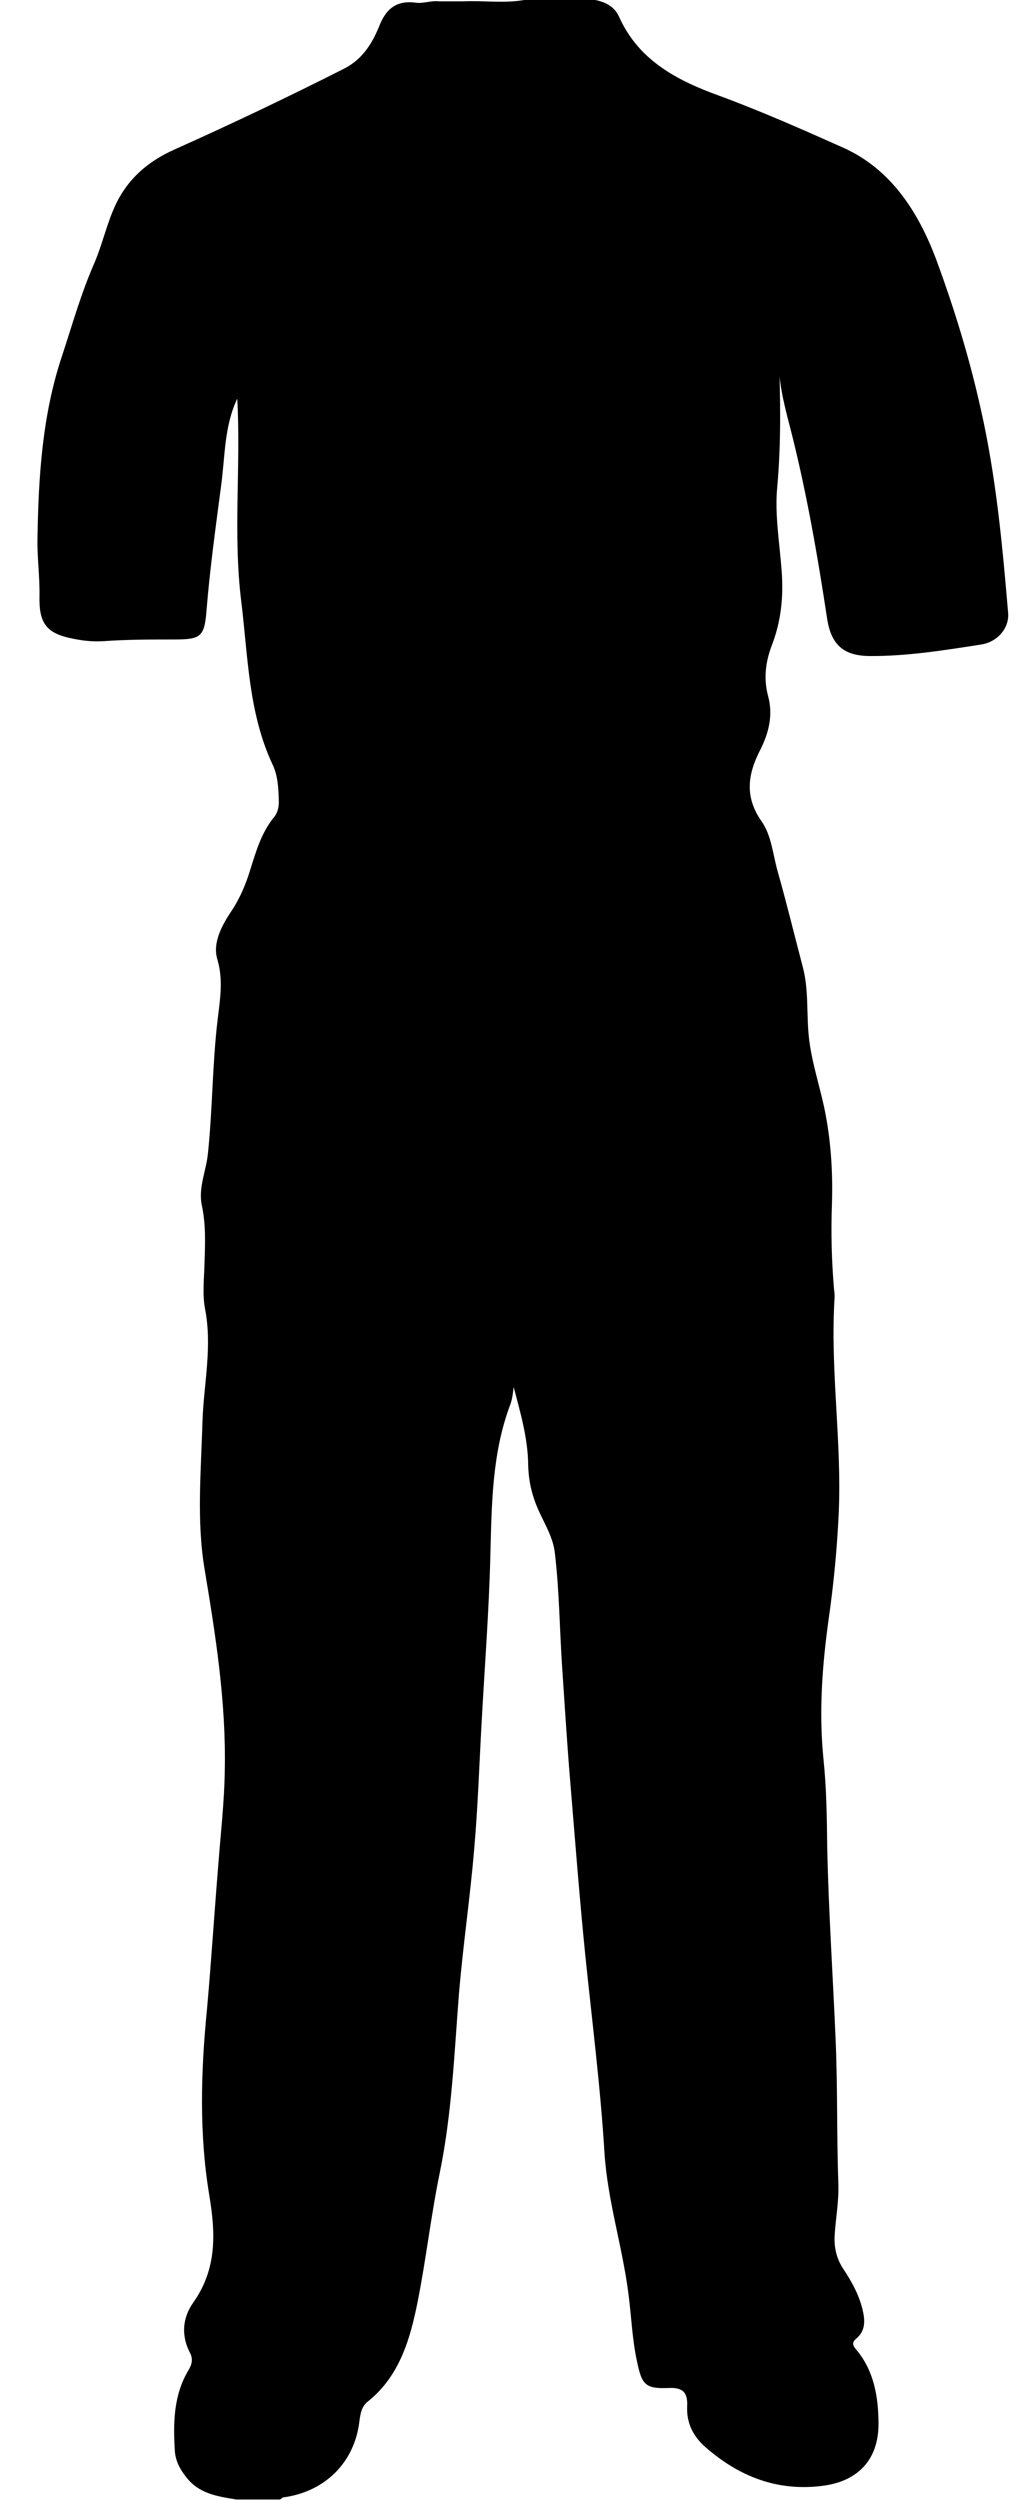 <?xml version="1.0" encoding="utf-8"?>
<!-- Generator: Adobe Illustrator 26.0.0, SVG Export Plug-In . SVG Version: 6.00 Build 0)  -->
<svg version="1.1" id="Camada_1" xmlns="http://www.w3.org/2000/svg" xmlns:xlink="http://www.w3.org/1999/xlink" x="0px" y="0px"
	 viewBox="0 0 304 740" style="enable-background:new 0 0 304 740;" xml:space="preserve">
<g>
	<path d="M83,739.9c-4.3,0-8.7,0-13,0c-5.6-0.9-11.1-1.7-14.9-6.7c-1.8-2.3-3.1-4.7-3.3-7.7c-0.5-8.2-0.4-16.4,4-23.8
		c1-1.6,1.5-3.3,0.5-5.2c-2.7-5.1-2.2-10.4,0.9-14.8c7.1-10,6.7-20.5,4.8-31.9c-3-18.1-2.5-36.4-0.7-54.7
		c1.3-14.4,2.2-28.9,3.4-43.3c0.7-9.3,1.8-18.6,1.9-27.9c0.4-20.1-2.7-39.7-6-59.5c-2.4-14.4-1-29.2-0.6-43.9
		c0.4-10.9,2.9-21.7,0.8-32.8c-0.9-4.5-0.3-9.3-0.2-14c0.2-5.7,0.4-11.3-0.8-16.9c-1.1-5.2,1.3-10.2,1.8-15.3
		c1.4-13.2,1.3-26.6,2.9-39.8c0.7-5.9,1.7-11.6-0.1-17.7c-1.5-4.9,1.4-10.2,4.3-14.5c2.5-3.8,4.2-7.9,5.5-12.2
		c1.7-5.4,3.3-10.9,7-15.4c1.2-1.5,1.5-3.3,1.4-5.2c-0.1-3.5-0.3-7.1-1.8-10.3c-7.2-15.3-7.3-32-9.3-48.2c-2.5-20-0.1-40.1-1.2-60.2
		c-3.9,8.2-3.6,17.2-4.8,25.9c-1.6,12.2-3.3,24.4-4.3,36.7c-0.6,7.9-1.7,8.7-9.5,8.7c-7,0-14,0-21,0.5c-3,0.2-6-0.1-8.9-0.7
		c-8-1.5-10.3-4.5-10.1-12.7c0.1-5.7-0.7-11.3-0.6-16.9c0.3-18.4,1.4-36.6,7.3-54.2c3-9.1,5.6-18.4,9.5-27.3
		c2.4-5.5,3.7-11.7,6.3-17.3c3.7-7.8,9.6-12.9,17.4-16.4c17-7.6,33.8-15.6,50.4-24c5.3-2.7,8.2-7.3,10.3-12.4
		c2-5.2,5.1-7.9,10.9-7.1c2.3,0.3,4.6-0.7,6.9-0.4c2.3,0,4.7,0,7,0c6.3-0.3,12.6,0.7,18.8-0.5c6.7,0,13.3,0,20,0
		c3.2,0.6,6,1.8,7.5,5c5.8,13,17.2,18.9,29.6,23.4c12.5,4.6,24.7,10,36.8,15.4c14.3,6.4,22.4,19.2,27.7,33.4
		c5.3,14.4,9.8,29.1,13.1,44c4.5,19.8,6.4,40.1,8.1,60.3c0.4,4.4-3,8.6-8,9.4c-11,1.7-22.1,3.5-33.2,3.4
		c-7.6-0.1-11.2-3.4-12.4-10.9c-2.9-19.1-6.2-38.1-11-56.8c-1.9-7.2-3.7-14.5-3.3-21.3c0.4,12.4,0.7,25.6-0.5,38.9
		c-0.8,8.2,0.7,16.6,1.3,24.9c0.6,7.7-0.2,15-2.9,22c-1.9,5-2.5,9.9-1.1,15.1c1.5,5.6,0.2,10.9-2.4,16c-3.7,7.2-4.6,13.9,0.5,21.1
		c2.9,4.2,3.3,9.7,4.7,14.7c2.7,9.5,5,19,7.5,28.5c1.8,6.9,1,13.9,1.8,20.9c0.8,7,3,13.6,4.5,20.5c2,9.5,2.6,19,2.3,28.7
		c-0.3,8.3-0.1,16.6,0.6,24.9c0.1,0.8,0.2,1.7,0.2,2.5c-1.4,21.5,2.2,42.8,1.2,64.3c-0.5,10.5-1.5,20.9-3,31.3
		c-1.9,13.7-2.9,27.4-1.5,41.3c0.9,8.6,1,17.3,1.1,25.9c0.4,19.1,1.7,38.2,2.5,57.3c0.6,14.2,0.3,28.3,0.8,42.4
		c0.2,5.2-0.8,10.3-1.1,15.4c-0.2,3.6,0.6,6.9,2.6,9.9c2.4,3.6,4.5,7.4,5.6,11.7c0.8,3.2,1.1,6.4-1.7,8.8c-1.9,1.5-0.7,2.6,0.2,3.7
		c5,6.2,6.2,13.6,6.3,21.1c0.2,10.6-5.6,17.3-16.1,18.8c-13.6,1.9-25.2-2.6-35.3-11.5c-3.6-3.2-5.5-7.1-5.3-11.9
		c0.2-3.9-1-5.7-5.4-5.5c-6.9,0.3-8-0.9-9.4-7.6c-1.5-6.7-1.7-13.5-2.6-20.3c-1.8-14.1-6.2-27.6-7.1-41.8
		c-1.2-19.6-3.7-39.1-5.7-58.6c-1.7-16.9-3-33.8-4.4-50.7c-1-11.8-1.7-23.6-2.5-35.3c-0.7-11-0.8-22-2.1-32.9
		c-0.5-4.4-2.8-8.2-4.6-12.1c-2.1-4.5-3.2-9-3.3-14c-0.1-7.9-2.3-15.4-4.3-23c-0.2,1.8-0.4,3.4-0.9,4.9c-5.5,14.4-5.6,29.5-6,44.7
		c-0.4,16.6-1.7,33.2-2.6,49.8c-0.7,12.5-1.1,24.9-2.2,37.4c-1.2,14.3-3.3,28.4-4.5,42.7c-1.4,17.7-2.1,35.6-5.7,53.1
		c-2.6,12.6-4,25.3-6.5,37.9c-2.2,11.1-5.3,22.2-14.8,29.8c-1.9,1.5-2.2,3.6-2.5,5.8c-1.4,12.2-10.2,21-22.7,22.6
		C83.6,739.5,83.3,739.7,83,739.9z"/>
</g>
</svg>
